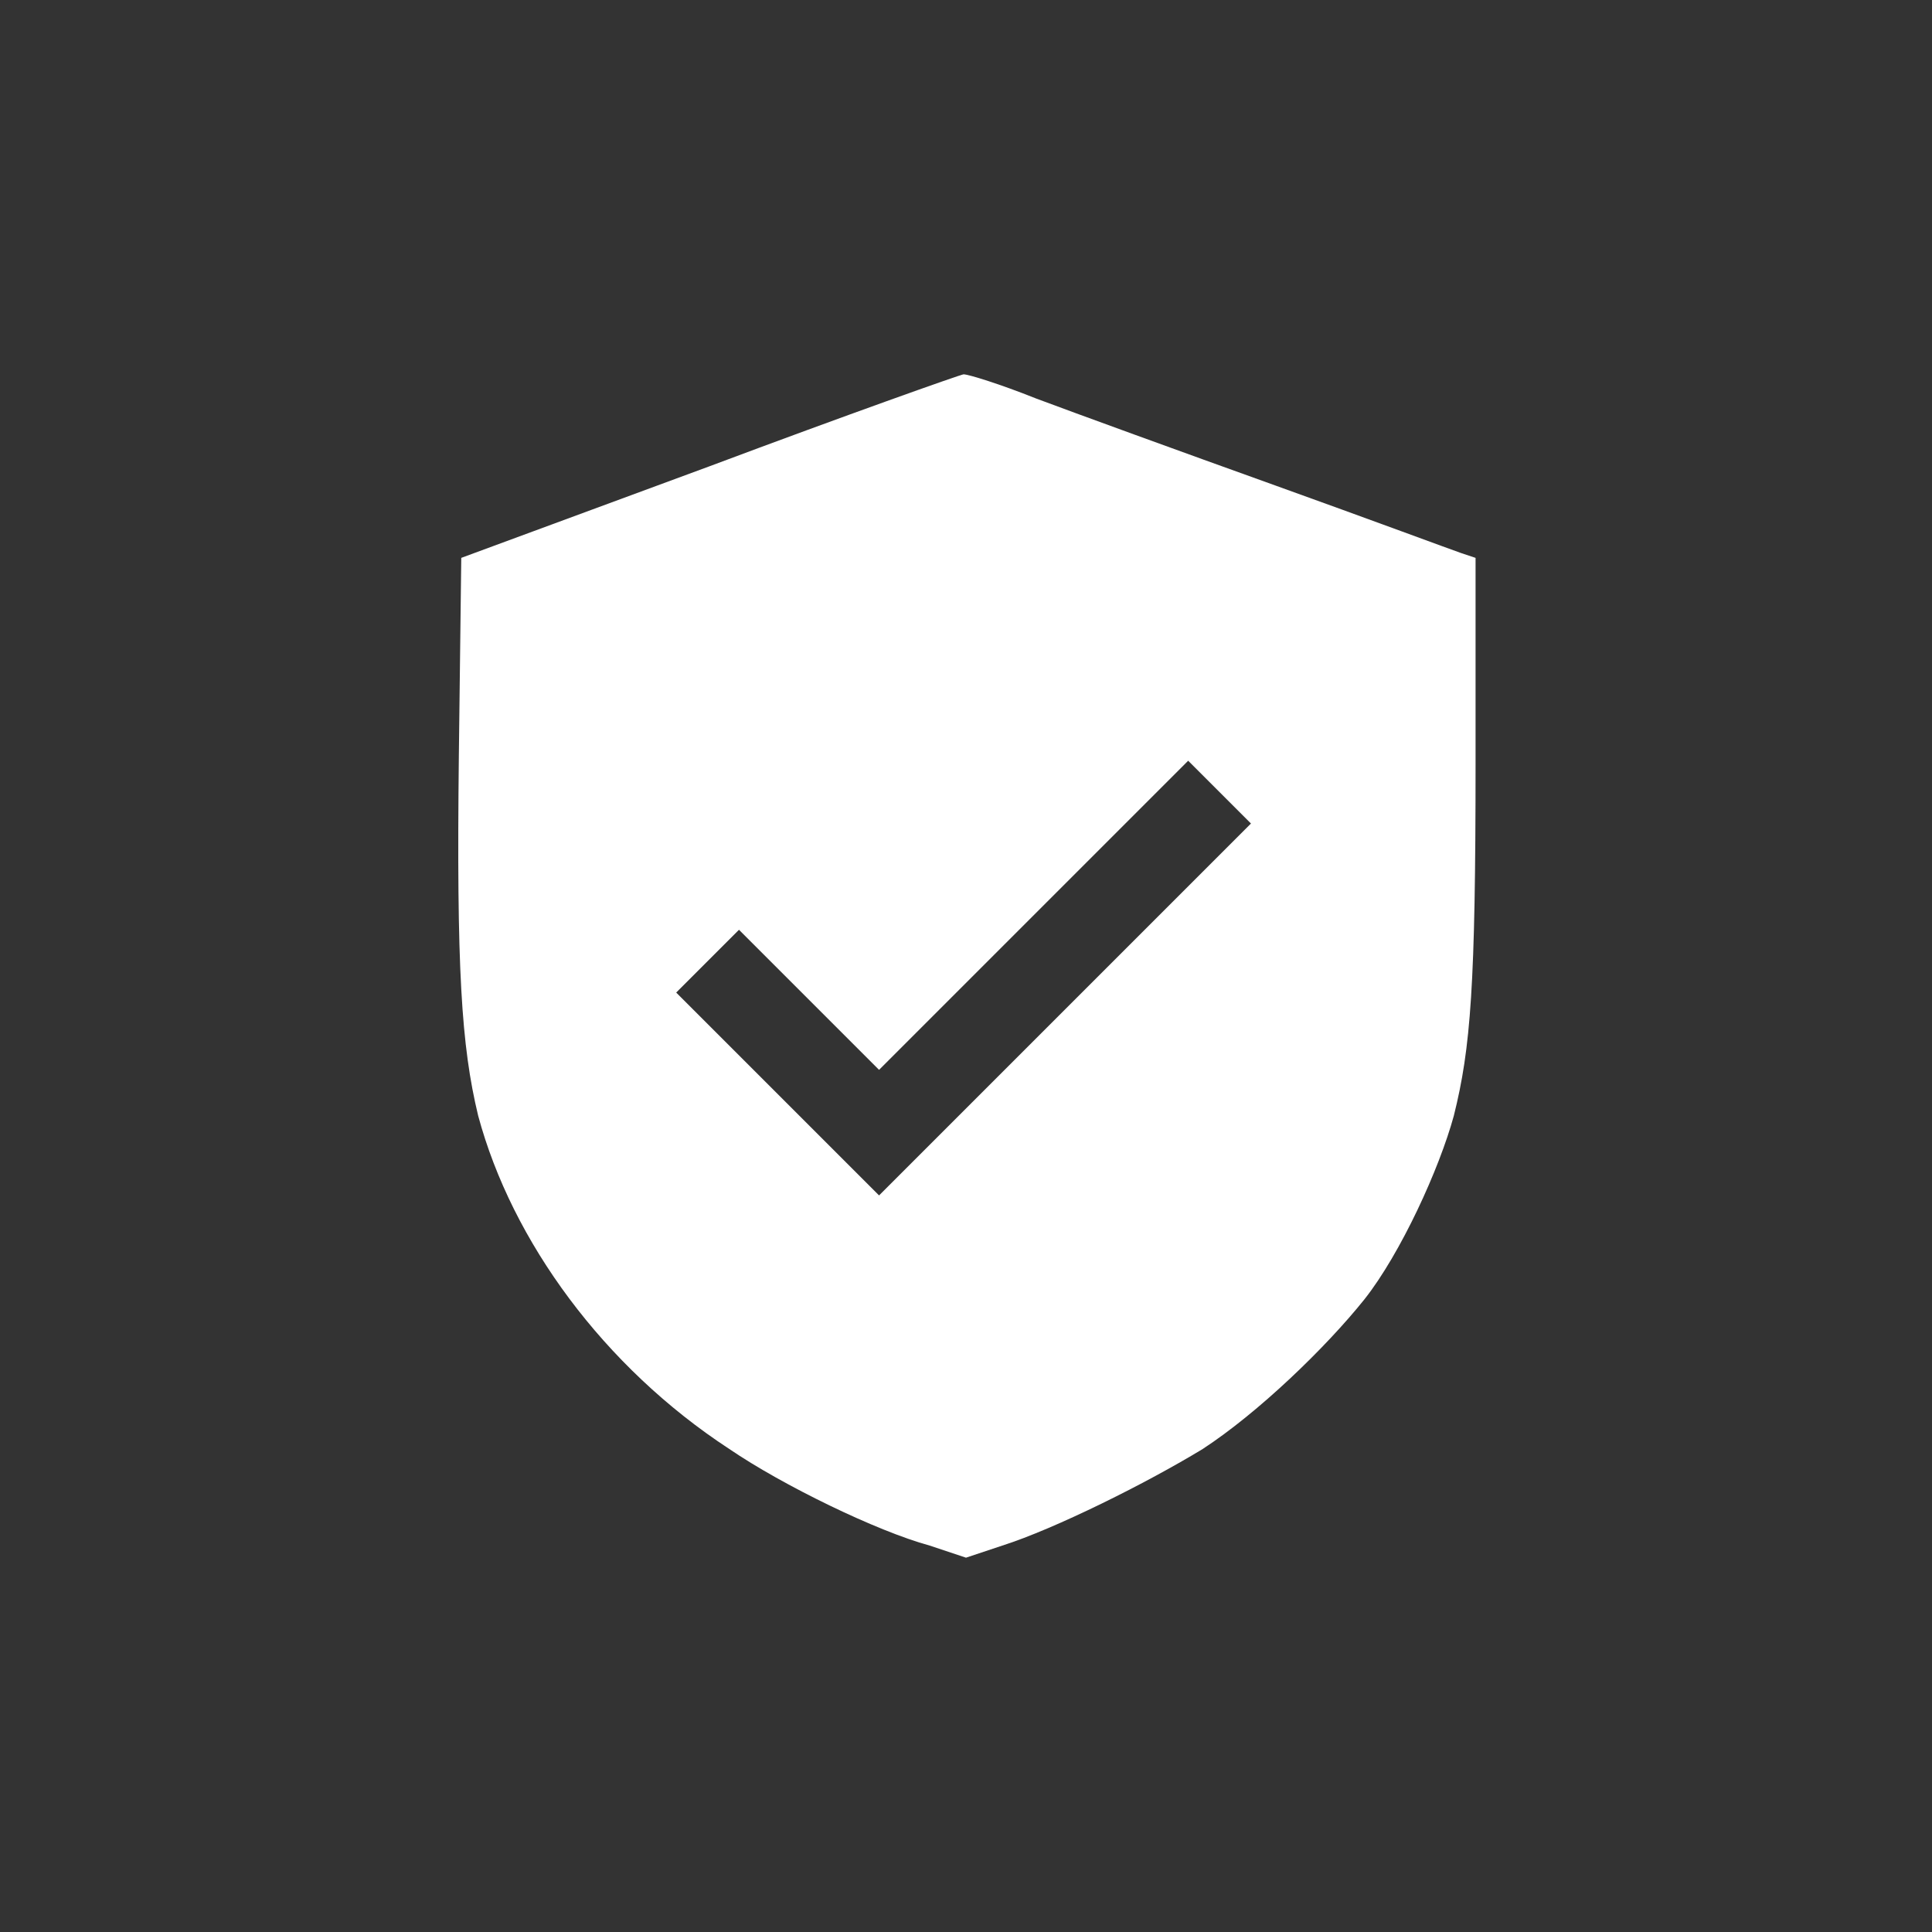 <?xml version="1.0" encoding="utf-8"?>
<!-- Generator: Adobe Illustrator 25.4.1, SVG Export Plug-In . SVG Version: 6.00 Build 0)  -->
<svg version="1.1" id="Layer_1" xmlns="http://www.w3.org/2000/svg" xmlns:xlink="http://www.w3.org/1999/xlink" x="0px" y="0px"
	 viewBox="0 0 80 80" style="enable-background:new 0 0 80 80;" xml:space="preserve">
<rect x="0" y="0" width="80" height="80" fill="#333333" stroke="none"/>
<style type="text/css">
	.st0{fill-rule:evenodd;clip-rule:evenodd;fill:#FFFFFF;}
</style>
<path class="st0" d="M29.4,19.3l-10.3,3.8L19,31.3c-0.1,8.8,0.1,12,0.8,14.9C21.2,51.4,25,56.6,30.2,60c2.2,1.5,6.1,3.4,8.3,4
	l1.5,0.5l1.5-0.5c2.2-0.7,6-2.6,8.3-4c2.3-1.5,5.1-4.2,6.7-6.2c1.5-1.9,3.1-5.4,3.7-7.6c0.7-2.8,0.9-5.4,0.9-14.6l0-8.5l-0.6-0.2
	c-0.3-0.1-3.8-1.4-7.7-2.8c-3.9-1.4-8.3-3-9.9-3.6c-1.5-0.6-2.8-1-3-1C39.8,15.5,35,17.2,29.4,19.3z M44.1,41.8l-7.7,7.7l-4.2-4.2
	l-4.2-4.2l1.3-1.3l1.3-1.3l2.9,2.9l2.9,2.9l6.4-6.4l6.4-6.4l1.3,1.3l1.3,1.3L44.1,41.8z"/>
</svg>
